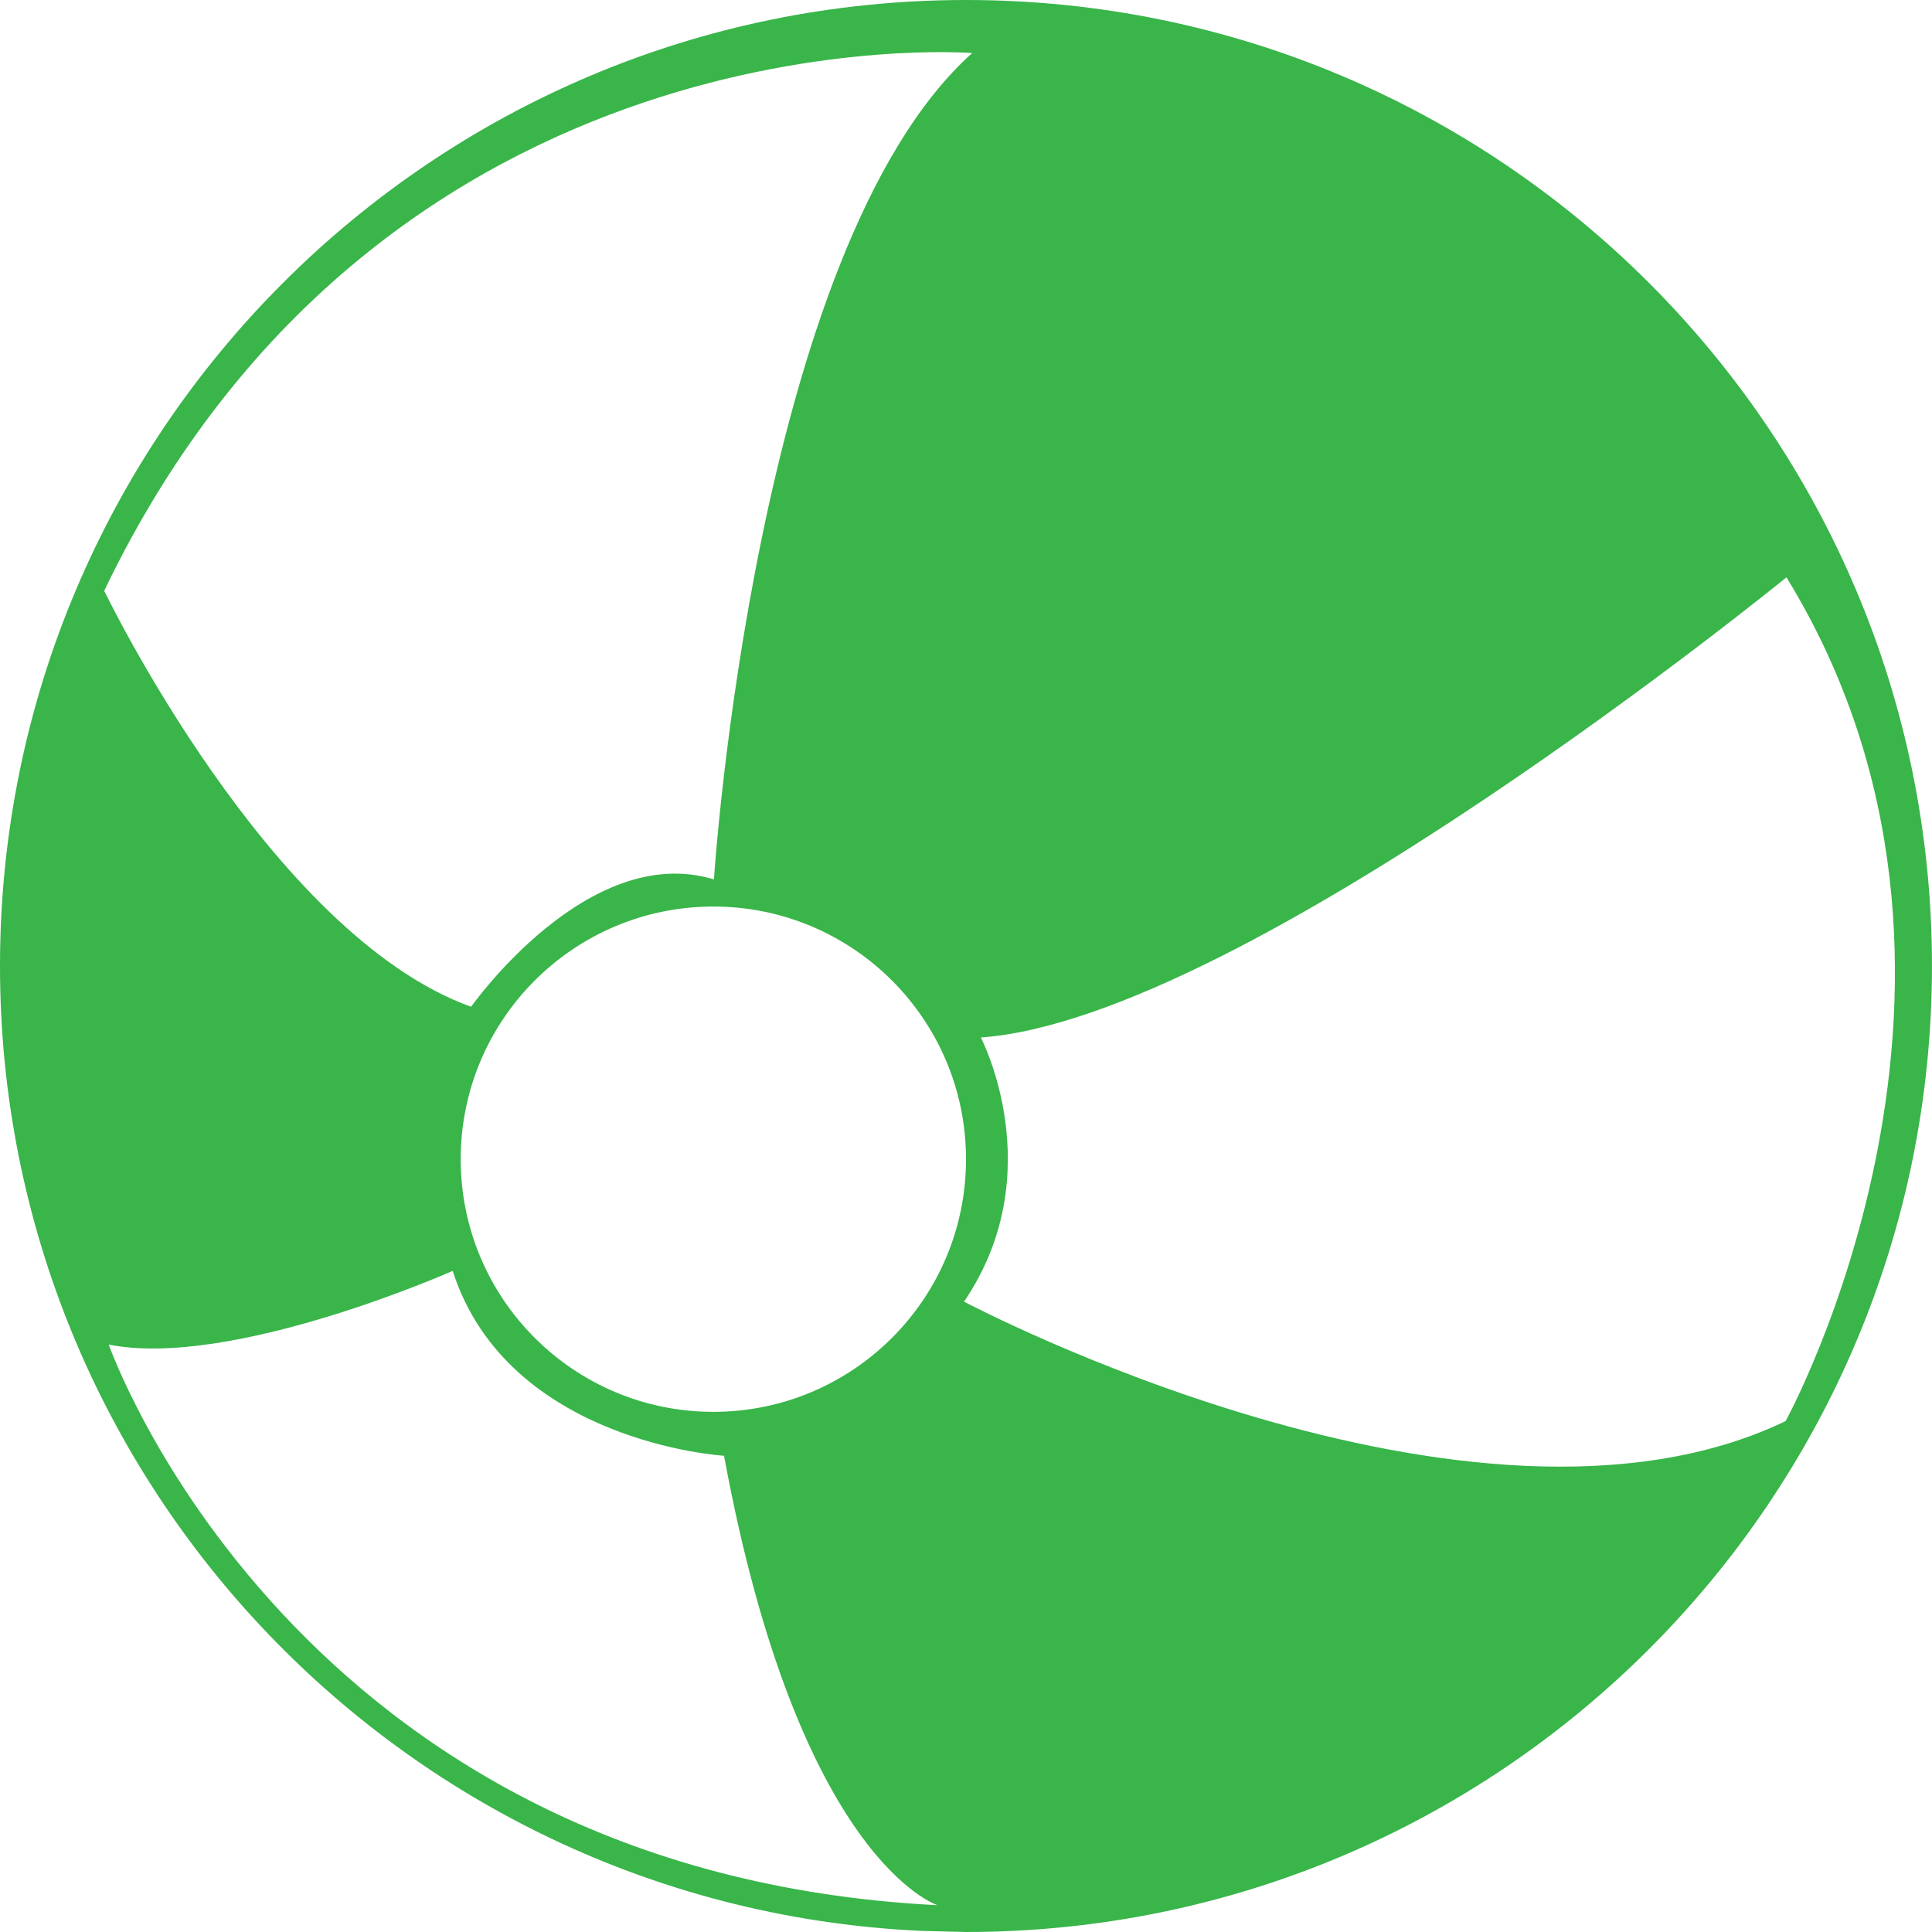 <?xml version="1.0" encoding="utf-8"?>
<!-- Generator: Adobe Illustrator 15.1.0, SVG Export Plug-In . SVG Version: 6.00 Build 0)  -->
<!DOCTYPE svg PUBLIC "-//W3C//DTD SVG 1.1//EN" "http://www.w3.org/Graphics/SVG/1.1/DTD/svg11.dtd">
<svg version="1.1" id="Layer_1" xmlns="http://www.w3.org/2000/svg" xmlns:xlink="http://www.w3.org/1999/xlink" x="0px" y="0px"
	 width="68.577px" height="68.577px" viewBox="0 0 68.577 68.577" enable-background="new 0 0 68.577 68.577" xml:space="preserve">
<path fill-rule="evenodd" clip-rule="evenodd" fill="#39B54A" d="M34.289,0C15.352,0,0,15.352,0,34.289
	c0,18.423,14.531,33.449,32.756,34.25l1.532,0.038c18.937,0,34.288-15.351,34.288-34.289C68.577,15.352,53.225,0,34.289,0
	 M34.509,1.883c-7.718,6.91-9.168,29.332-9.168,29.332c-4.478-1.365-8.619,4.521-8.619,4.521
	C9.554,33.153,3.699,20.969,3.699,20.969C13.67,0.204,34.509,1.883,34.509,1.883 M34.289,41.146c0,4.953-4.016,8.968-8.968,8.968
	s-8.968-4.015-8.968-8.968c0-4.952,4.016-8.968,8.968-8.968S34.289,36.194,34.289,41.146 M3.86,47.726
	c4.359,0.872,12.208-2.615,12.208-2.615c1.961,6.104,9.632,6.562,9.632,6.562c2.657,14.41,7.58,15.953,7.58,15.953
	C10.4,66.474,3.86,47.726,3.86,47.726 M34.219,46.202c3.108-4.576,0.596-9.377,0.596-9.377c9.374-0.653,28.596-16.333,28.596-16.333
	c8.682,14.153-0.031,29.951-0.031,29.951C52.269,55.777,34.219,46.202,34.219,46.202"/>
</svg>
